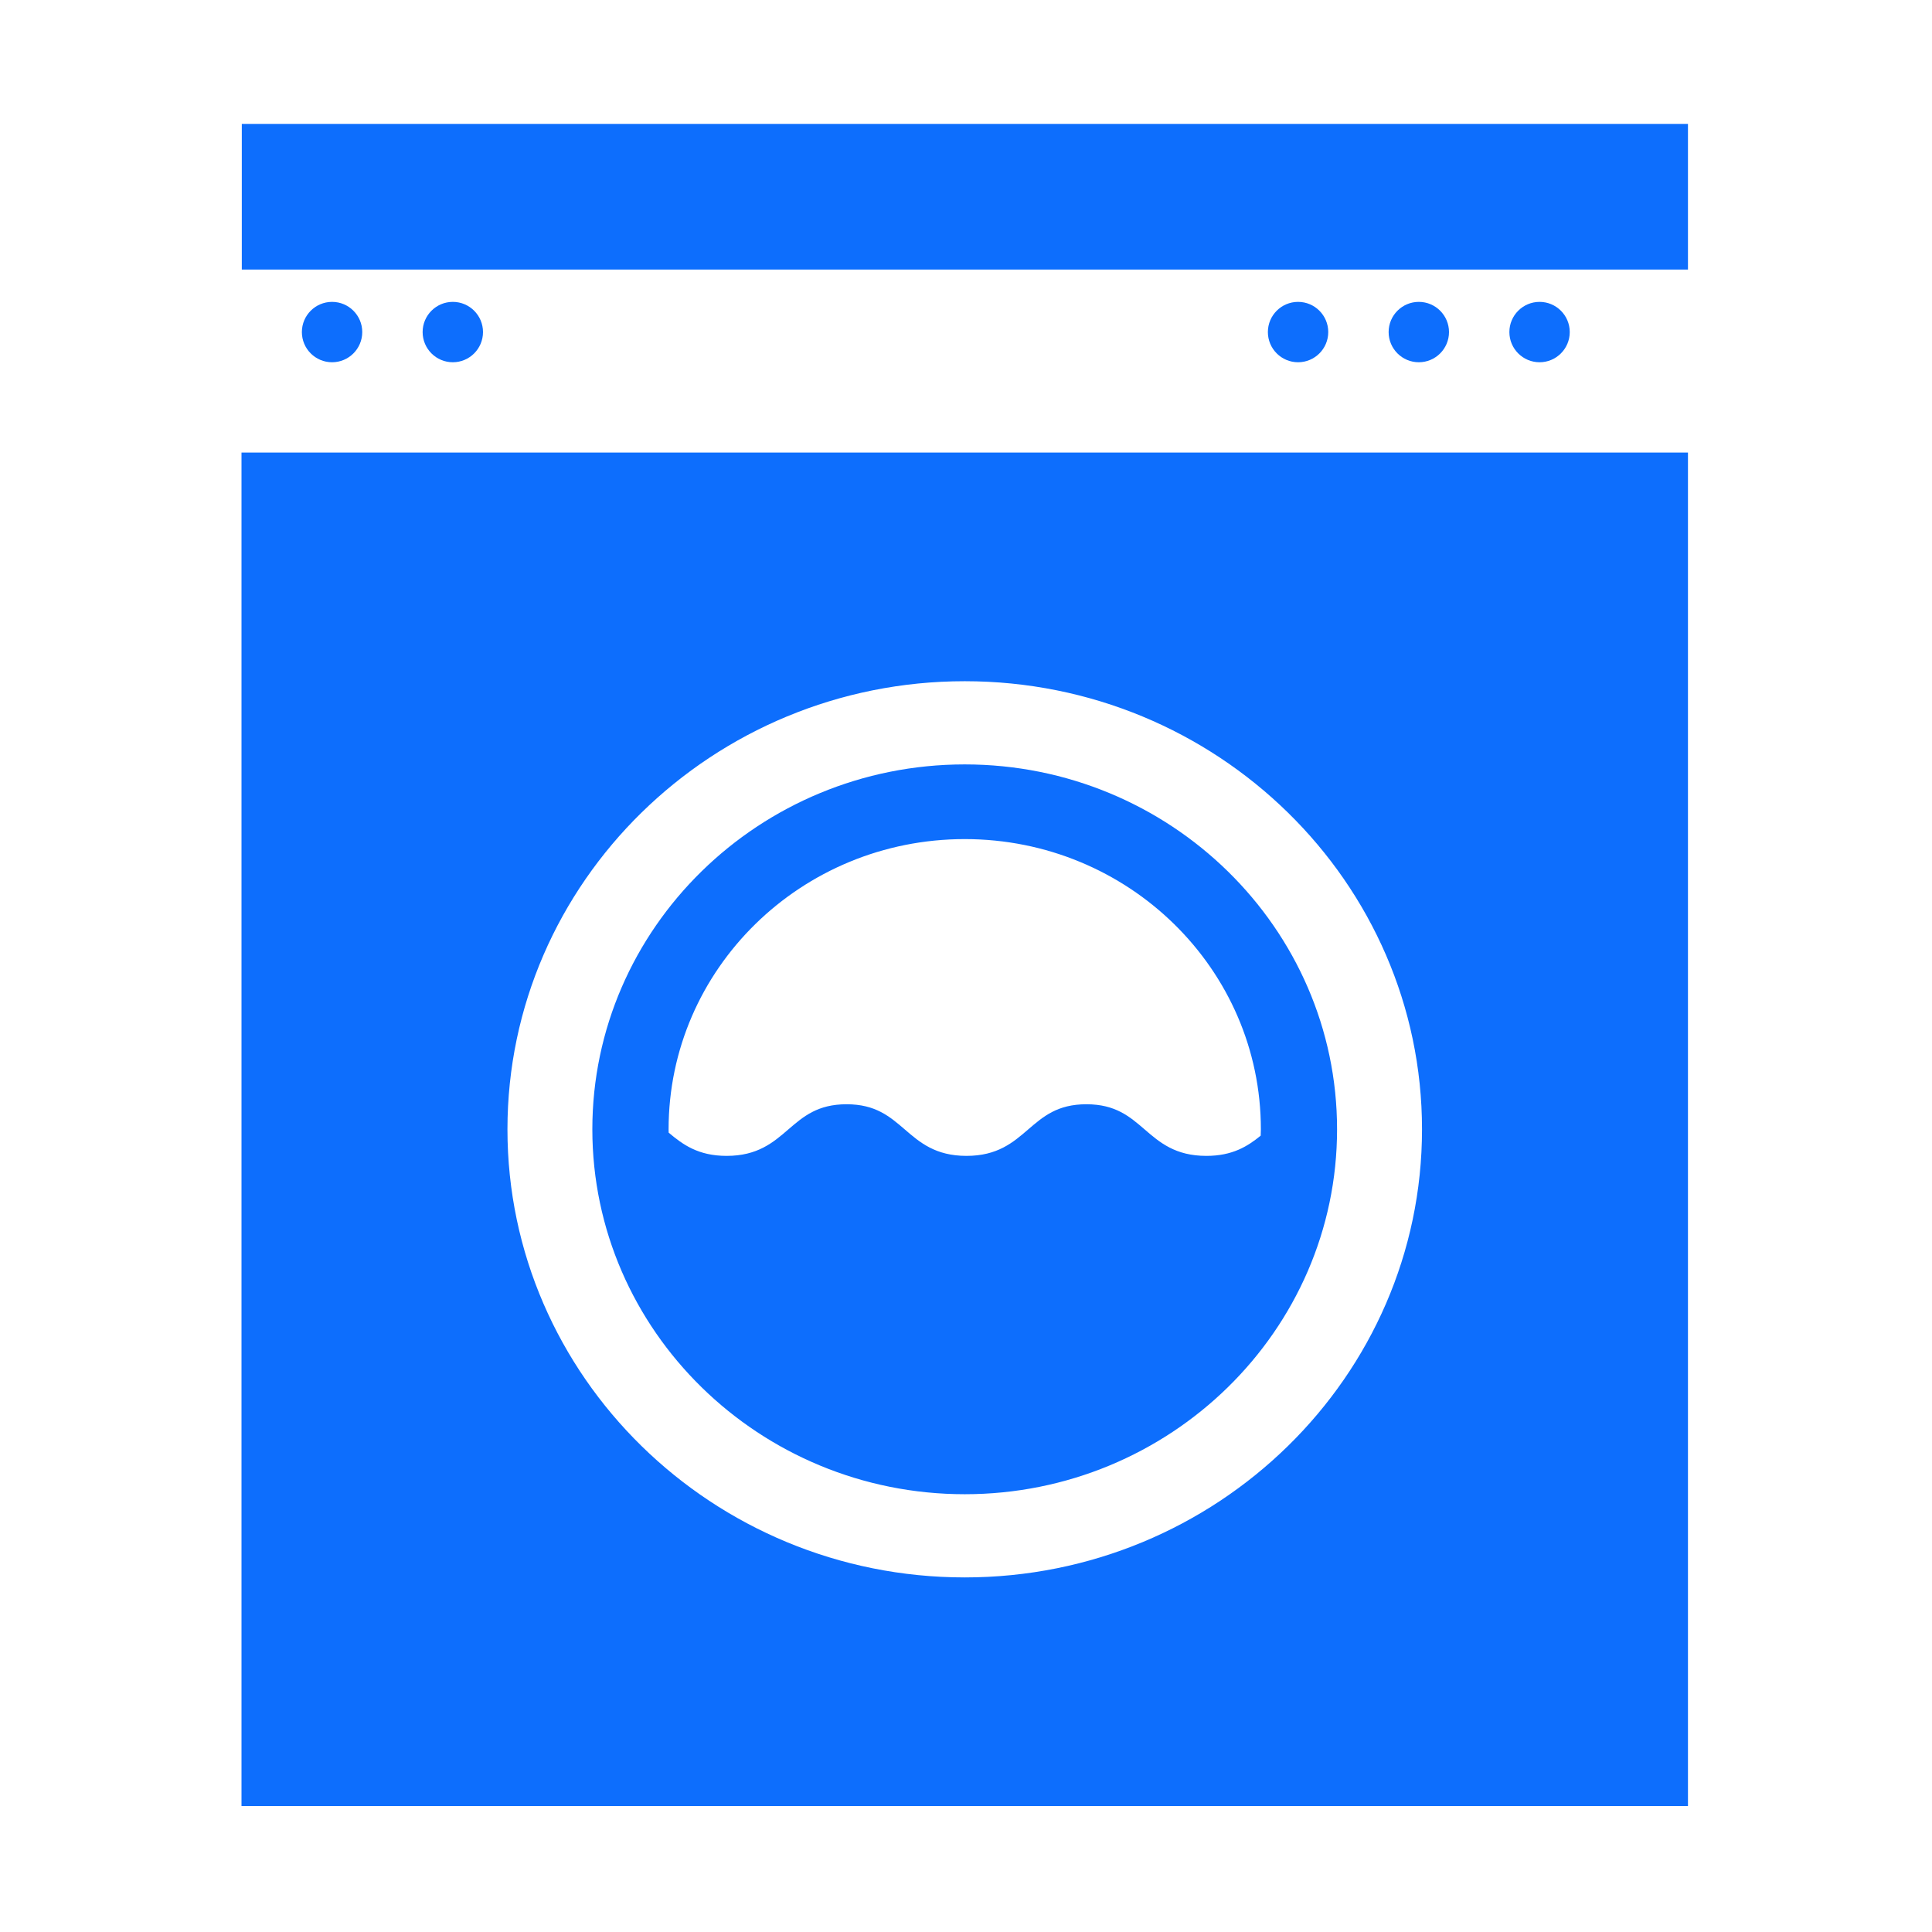 <?xml version="1.0" encoding="UTF-8"?>
<svg width="32px" height="32px" viewBox="0 0 32 32" version="1.1" xmlns="http://www.w3.org/2000/svg" xmlns:xlink="http://www.w3.org/1999/xlink">
    <!-- Generator: Sketch 63.1 (92452) - https://sketch.com -->
    <title>💟icons-category/homeitem</title>
    <desc>Created with Sketch.</desc>
    <g id="💟icons-category/homeitem" stroke="none" stroke-width="1" fill="none" fill-rule="evenodd">
        <path d="M27.958,7.496 L27.958,29.914 L4,29.914 L4,7.496 L27.958,7.496 Z M15.979,11.283 C11.803,11.283 8.405,14.612 8.405,18.705 C8.405,22.798 11.803,26.127 15.979,26.127 C20.155,26.127 23.553,22.798 23.553,18.705 C23.553,14.612 20.155,11.283 15.979,11.283 Z M15.979,12.661 C19.379,12.661 22.146,15.372 22.146,18.705 C22.146,22.038 19.379,24.749 15.979,24.749 C12.578,24.749 9.812,22.038 9.811,18.705 C9.811,15.372 12.578,12.661 15.979,12.661 Z M15.979,13.898 C13.27,13.898 11.074,16.05 11.074,18.705 C11.074,18.723 11.075,18.742 11.075,18.76 C11.308,18.957 11.565,19.145 12.035,19.145 C12.548,19.145 12.807,18.923 13.057,18.707 C13.306,18.493 13.542,18.29 14.022,18.29 C14.502,18.29 14.737,18.493 14.986,18.707 C15.236,18.923 15.495,19.145 16.008,19.145 C16.521,19.145 16.78,18.923 17.03,18.707 C17.279,18.493 17.514,18.29 17.994,18.29 C18.475,18.29 18.71,18.493 18.959,18.707 C19.209,18.923 19.468,19.145 19.981,19.145 C20.412,19.145 20.663,18.988 20.881,18.81 C20.882,18.775 20.884,18.74 20.884,18.705 C20.884,16.05 18.688,13.898 15.979,13.898 Z M5.5,5 C5.776,5 6,5.224 6,5.5 C6,5.776 5.776,6 5.5,6 C5.224,6 5,5.776 5,5.5 C5,5.224 5.224,5 5.5,5 Z M7.5,5 C7.776,5 8,5.224 8,5.5 C8,5.776 7.776,6 7.5,6 C7.224,6 7,5.776 7,5.5 C7,5.224 7.224,5 7.5,5 Z M21.5,5 C21.776,5 22,5.224 22,5.5 C22,5.776 21.776,6 21.5,6 C21.224,6 21,5.776 21,5.5 C21,5.224 21.224,5 21.5,5 Z M23.5,5 C23.776,5 24,5.224 24,5.5 C24,5.776 23.776,6 23.5,6 C23.224,6 23,5.776 23,5.5 C23,5.224 23.224,5 23.5,5 Z M25.5,5 C25.776,5 26,5.224 26,5.5 C26,5.776 25.776,6 25.5,6 C25.224,6 25,5.776 25,5.5 C25,5.224 25.224,5 25.5,5 Z M27.958,2.052 L27.958,4.465 L4.005,4.465 L4.005,2.052 L27.958,2.052 Z" id="Combined-Shape" fill="#0D6EFD"></path>
    </g>
</svg>